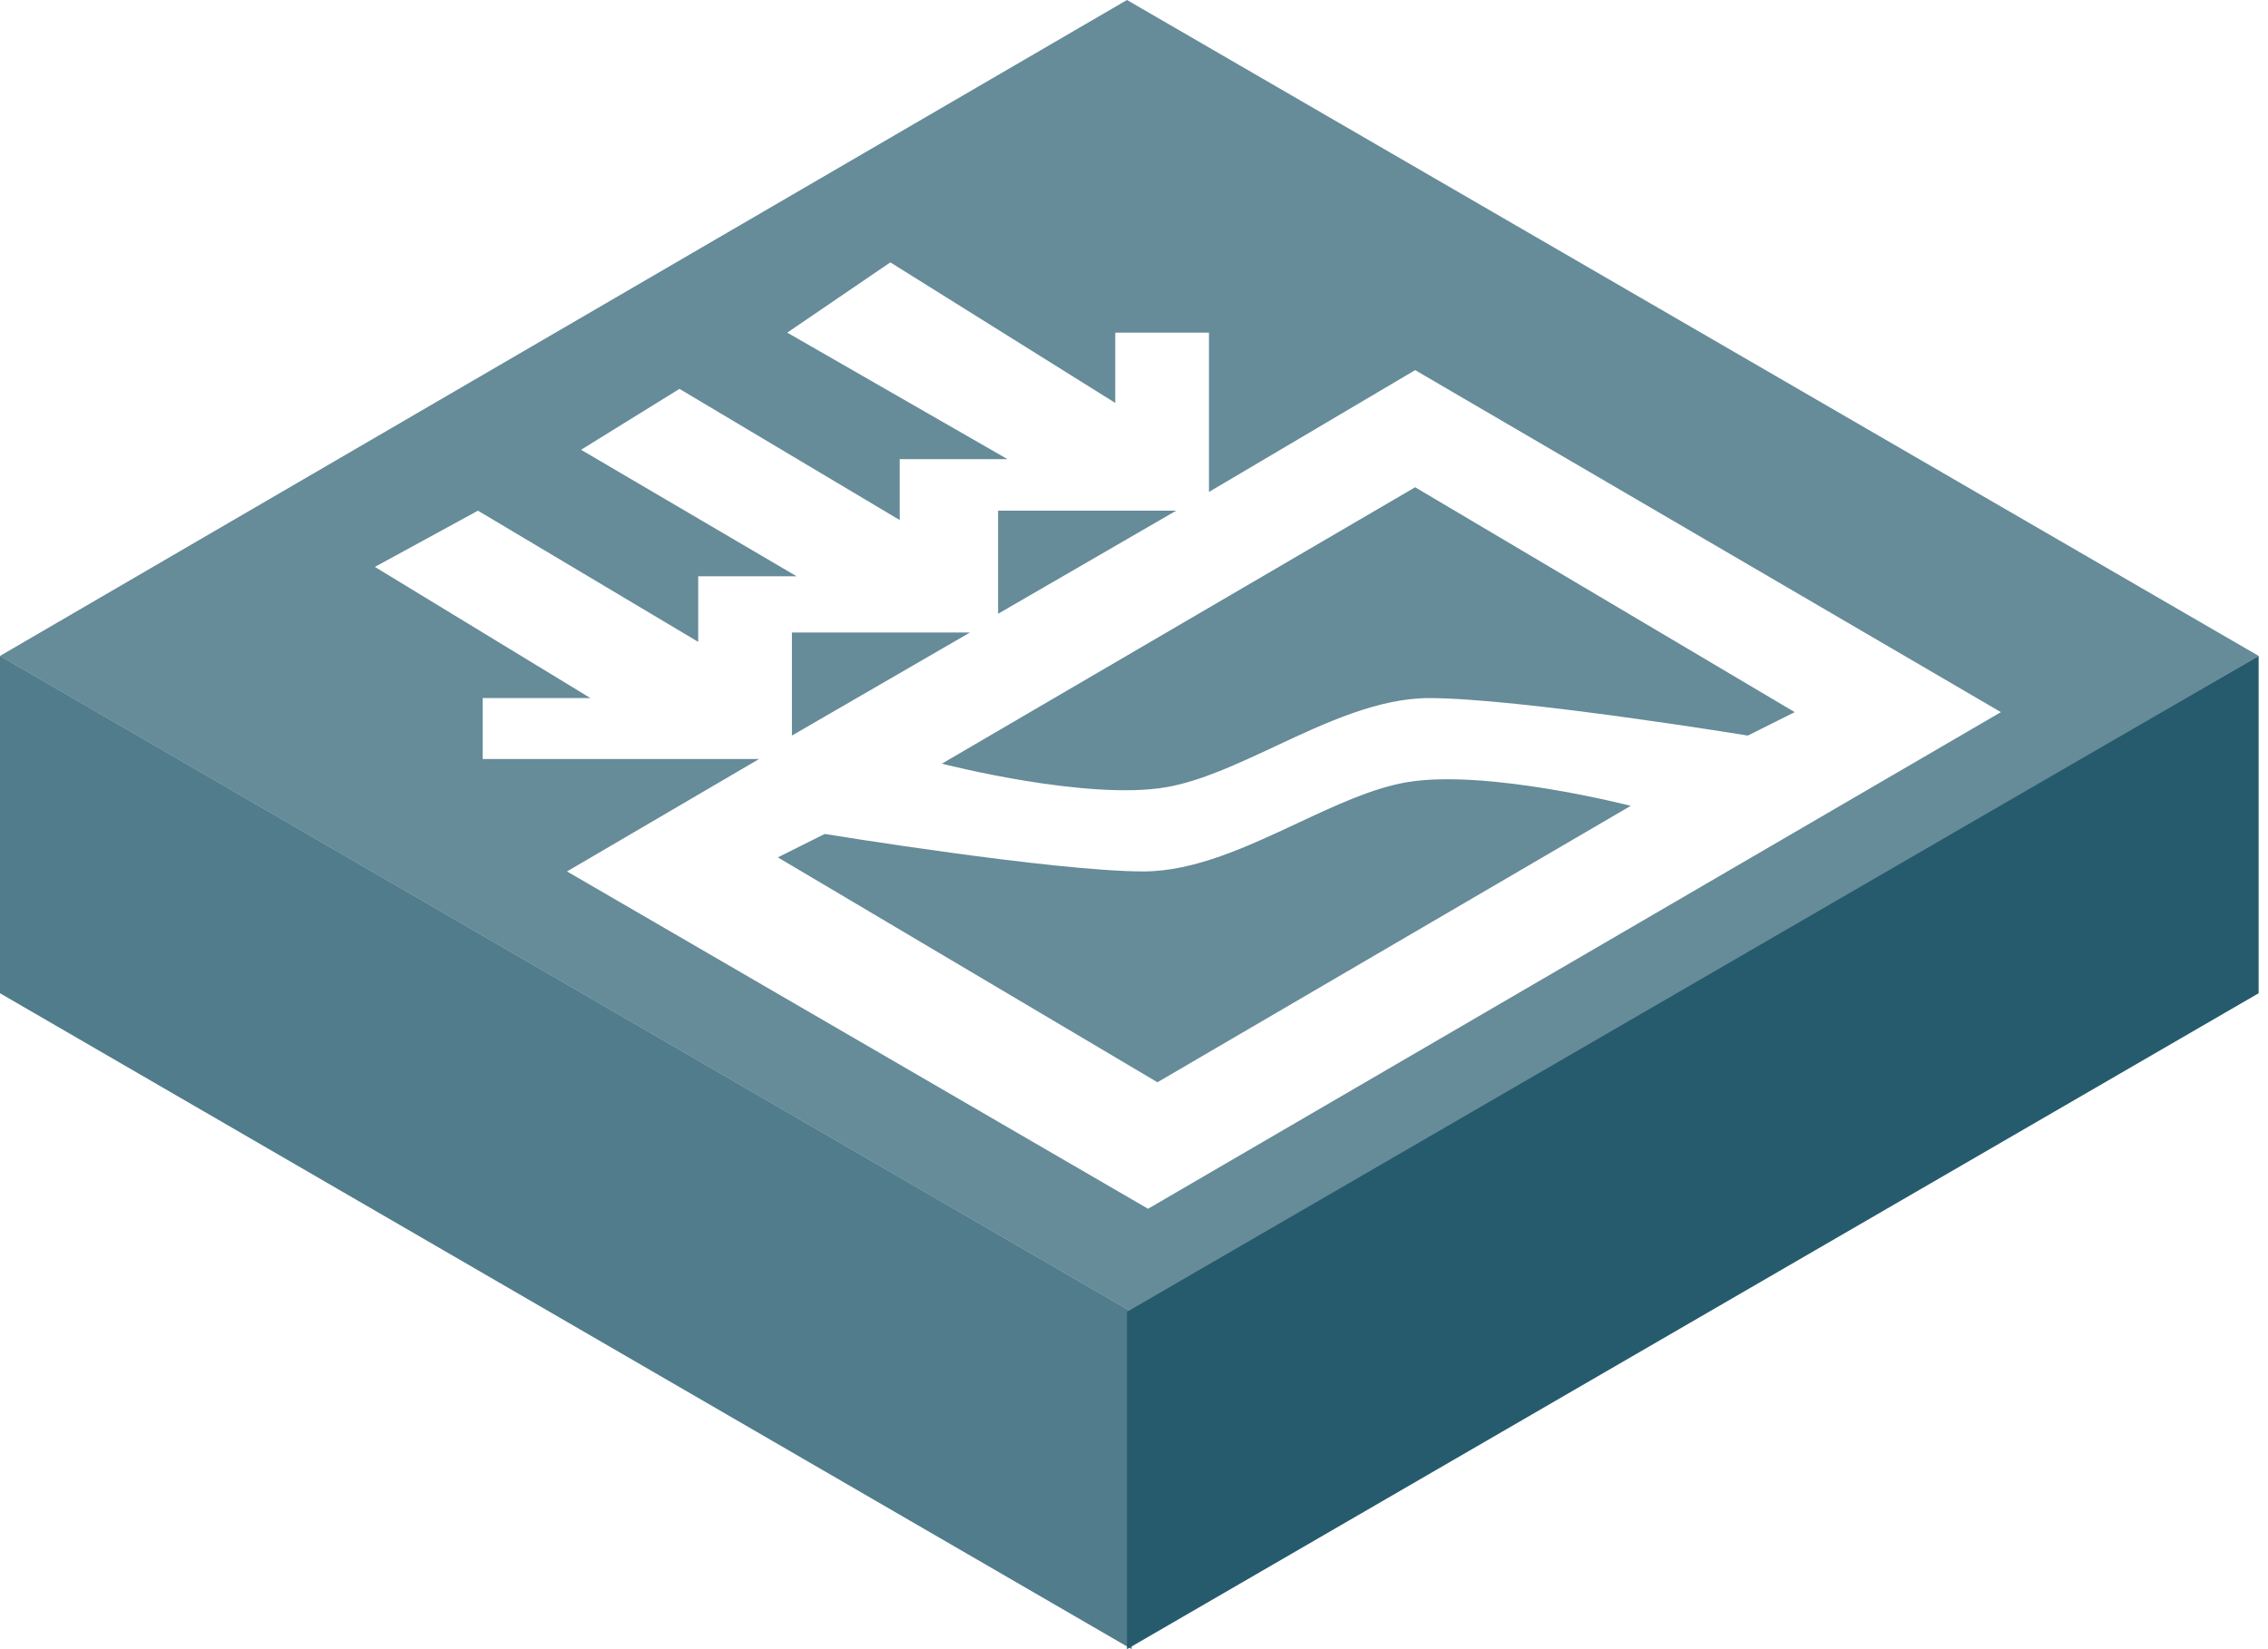 <svg width="121" height="88" viewBox="0 0 121 88" fill="none" xmlns="http://www.w3.org/2000/svg">
<path fill-rule="evenodd" clip-rule="evenodd" d="M0 35L60.376 70V88L0 53V35Z" fill="#265B6E" fill-opacity="0.8"/>
<g filter="url(#filter0_b_53_1596)">
<path fill-rule="evenodd" clip-rule="evenodd" d="M60.125 0L120.501 35L60.376 70L0 35L60.125 0Z" fill="#265B6E" fill-opacity="0.7"/>
</g>
<path fill-rule="evenodd" clip-rule="evenodd" d="M120.5 35L60.125 70V88L120.5 53V35Z" fill="#265B6E"/>
<g filter="url(#filter1_d_53_1596)">
<path fill-rule="evenodd" clip-rule="evenodd" d="M20 28.25L25.5 25.25L37.25 32.25V28.75H42.5L31 22L36.25 18.75L48 25.75V22.5H53.75L42 15.75L47.5 12L59.5 19.5V15.75H64.5V24.25L75.5 17.75L106.75 36L61.25 62.5L30.25 44.5L40.5 38.5H25.75V35.25H31.5L20 28.25ZM50.25 38.75L75.5 24L95.75 36L93.25 37.25C93.25 37.25 81 35.25 76.25 35.25C73.53 35.25 70.729 36.561 68.033 37.823L68.033 37.823C66.02 38.765 64.067 39.679 62.25 40C58 40.75 50.25 38.75 50.25 38.75ZM87 41L61.75 55.75L41.5 43.75L44 42.5C44 42.5 56.25 44.5 61 44.5C63.72 44.5 66.521 43.189 69.217 41.927C71.23 40.985 73.183 40.071 75 39.75C79.25 39 87 41 87 41ZM53.25 30.75V25.25H62.75L53.25 30.75ZM42.25 37.25V31.75H51.75L42.25 37.25Z" fill="white"/>
</g>
<defs>
<filter id="filter0_b_53_1596" x="-135.914" y="-135.914" width="392.329" height="341.828" filterUnits="userSpaceOnUse" color-interpolation-filters="sRGB">
<feFlood flood-opacity="0" result="BackgroundImageFix"/>
<feGaussianBlur in="BackgroundImageFix" stdDeviation="67.957"/>
<feComposite in2="SourceAlpha" operator="in" result="effect1_backgroundBlur_53_1596"/>
<feBlend mode="normal" in="SourceGraphic" in2="effect1_backgroundBlur_53_1596" result="shape"/>
</filter>
<filter id="filter1_d_53_1596" x="20" y="12" width="86.75" height="52.5" filterUnits="userSpaceOnUse" color-interpolation-filters="sRGB">
<feFlood flood-opacity="0" result="BackgroundImageFix"/>
<feColorMatrix in="SourceAlpha" type="matrix" values="0 0 0 0 0 0 0 0 0 0 0 0 0 0 0 0 0 0 127 0" result="hardAlpha"/>
<feOffset dy="2"/>
<feComposite in2="hardAlpha" operator="out"/>
<feColorMatrix type="matrix" values="0 0 0 0 0.149 0 0 0 0 0.357 0 0 0 0 0.431 0 0 0 1 0"/>
<feBlend mode="normal" in2="BackgroundImageFix" result="effect1_dropShadow_53_1596"/>
<feBlend mode="normal" in="SourceGraphic" in2="effect1_dropShadow_53_1596" result="shape"/>
</filter>
</defs>
</svg>
